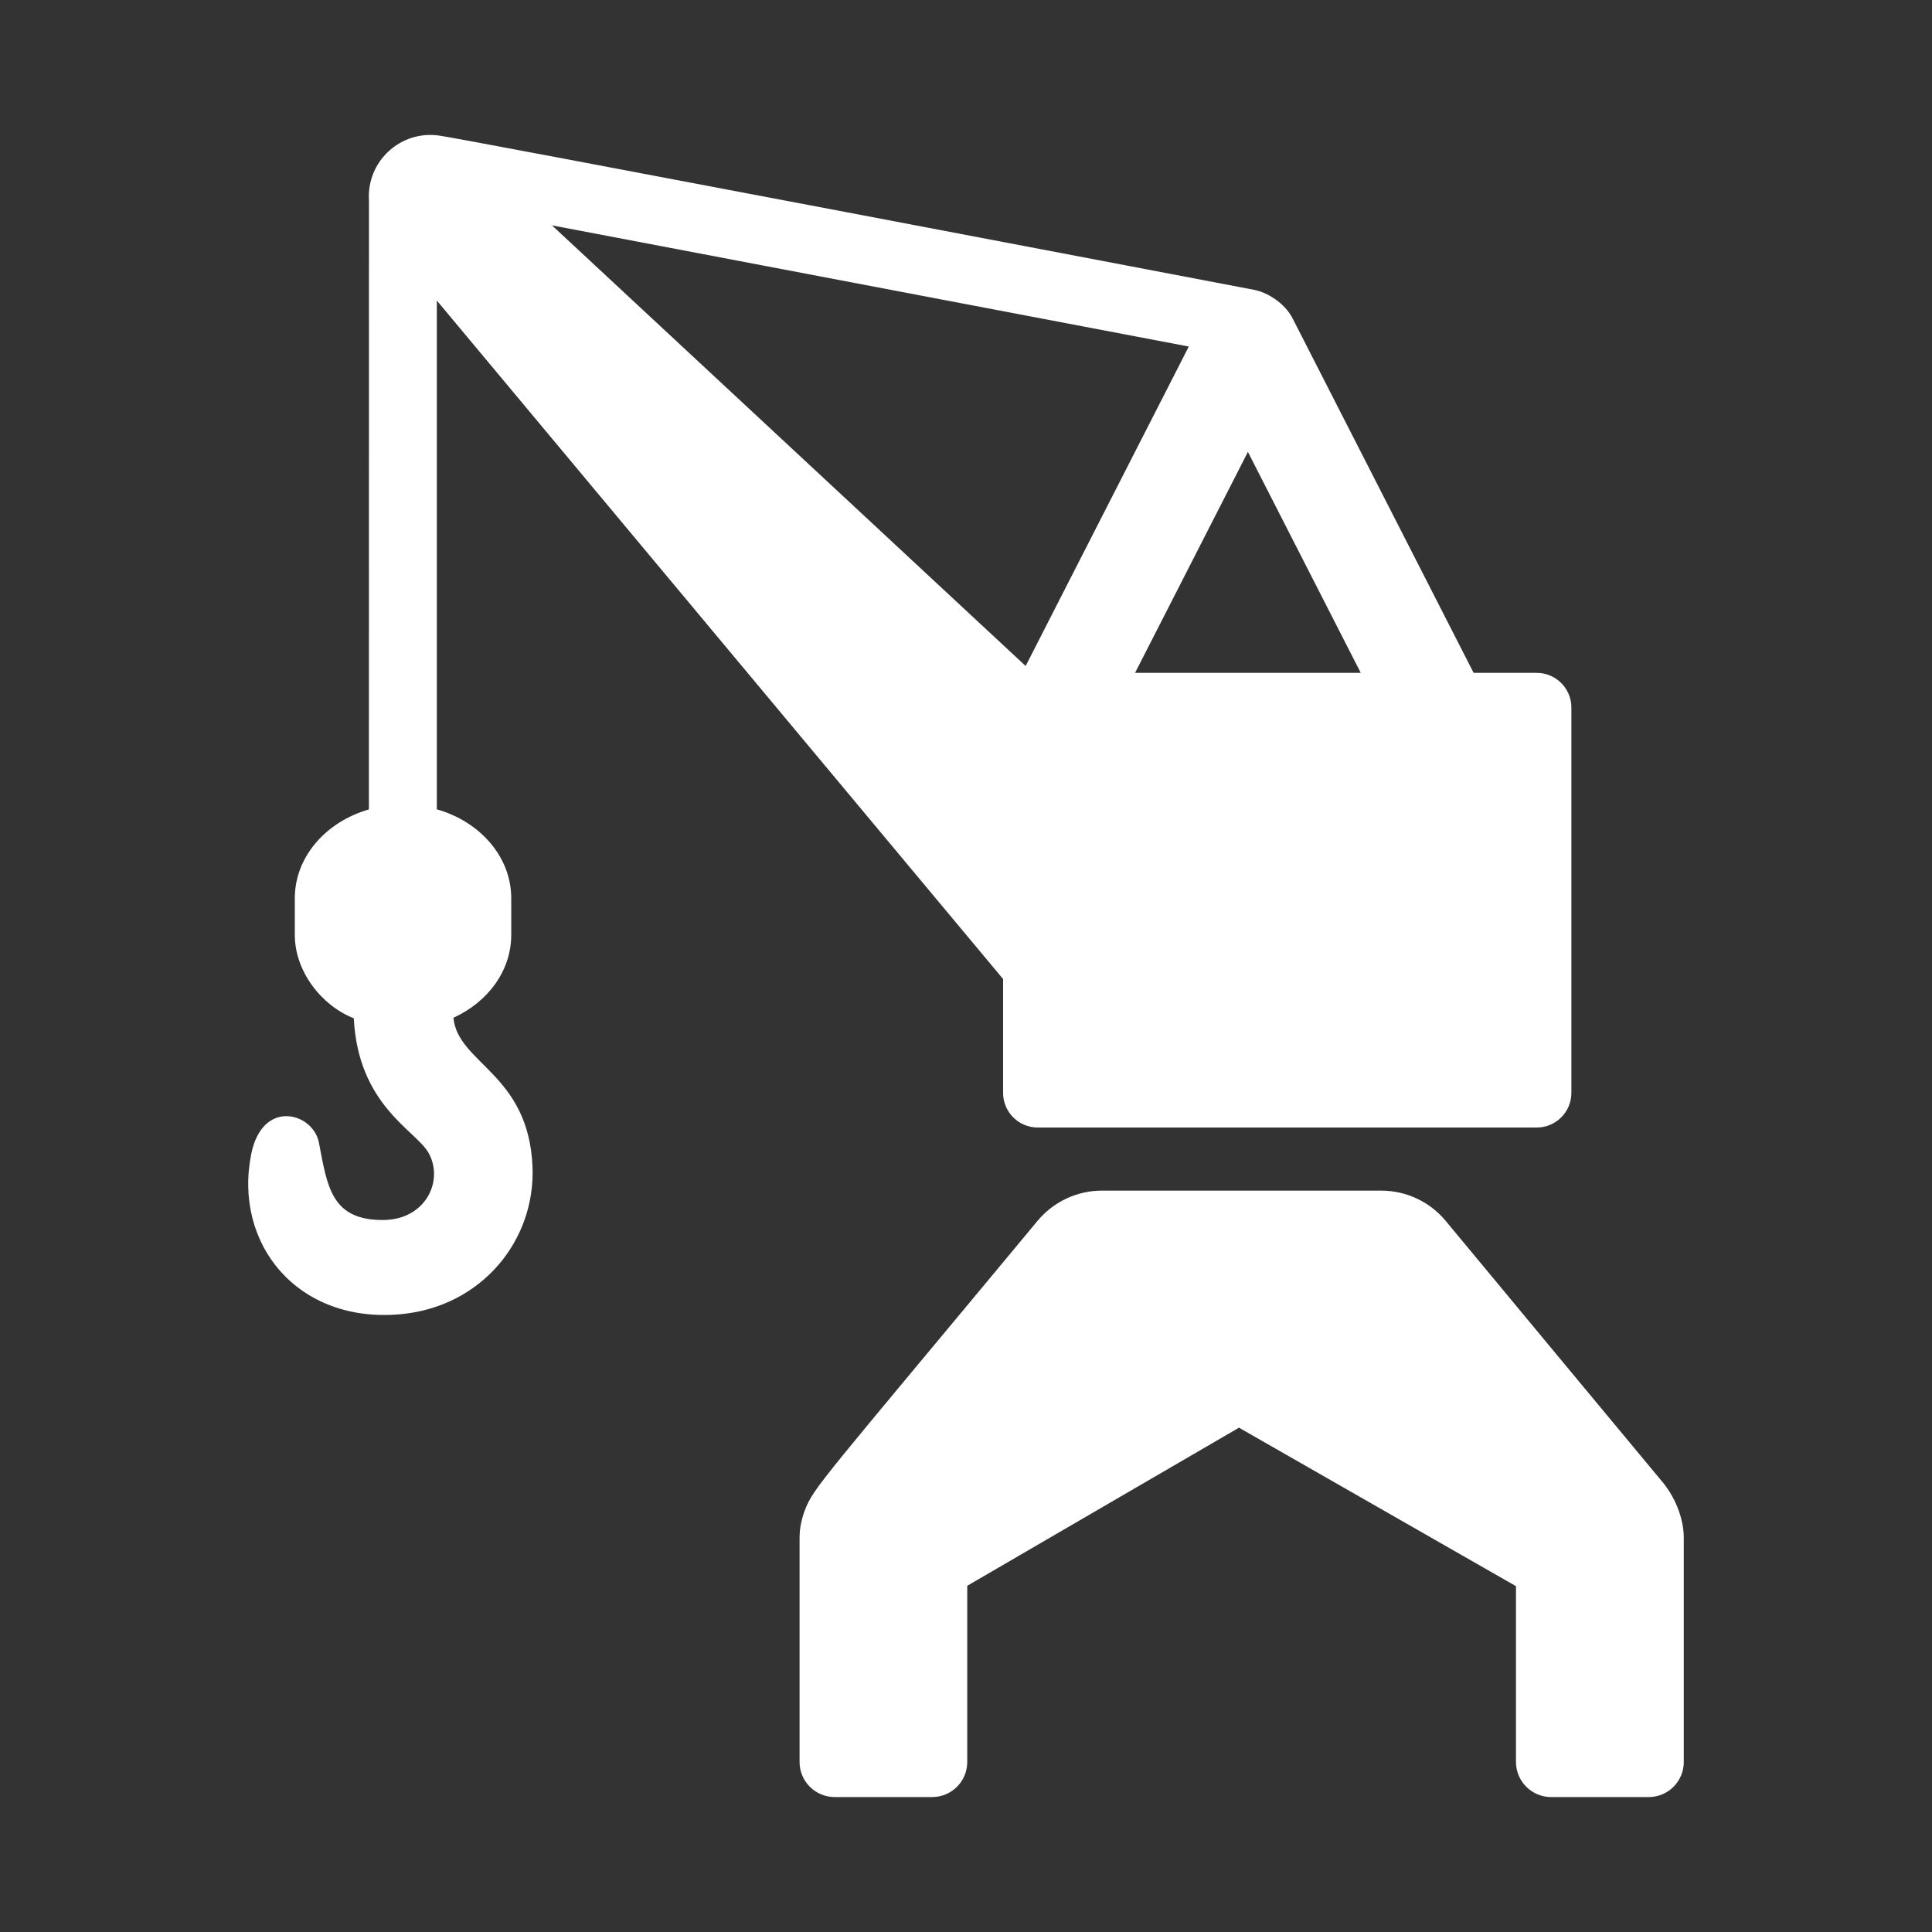 <?xml version="1.0" encoding="utf-8"?>
<!-- Generator: Adobe Illustrator 18.1.1, SVG Export Plug-In . SVG Version: 6.00 Build 0)  -->
<svg version="1.2" baseProfile="tiny" xmlns="http://www.w3.org/2000/svg" xmlns:xlink="http://www.w3.org/1999/xlink" x="0px"
	 y="0px" width="128px" height="128px" viewBox="0 0 128 128" xml:space="preserve">
<rect x="0" y="0" width="128" height="128" fill="#333333" stroke="none"/>
<g id="_x31_28px_boxes" display="none">
	<rect display="inline" fill="none" width="128" height="128"/>
</g>
<g id="Production">
	<g>
		<path fill="#ffffff" d="M26.564,87.068c5.38-0.508,8.929-4.925,8.715-9.796c-0.27-6.152-4.947-6.799-5.239-9.842
			c2.278-1.039,3.831-3.108,3.831-5.491v-2.424c0-2.75-2.067-5.081-4.93-5.895V19.911l37.516,44.951v7.543
			c0,1.269,1.028,2.297,2.297,2.297h33.057c1.269,0,2.297-1.029,2.297-2.297V46.876
			c0-1.269-1.028-2.297-2.297-2.297h-4.179l-11.99-23.477c-0.526-1.03-1.685-1.734-2.546-1.898
			C82.717,19.131,29.476,8.97,29.089,8.981c-2.564-0.36-4.815,1.712-4.644,4.317
			c-0.001,0.024-0.004,40.328-0.004,40.328c-2.852,0.82-4.909,3.146-4.909,5.889v2.424
			c0,2.41,1.762,4.683,3.907,5.525c0.296,5.796,4.123,7.425,4.957,8.923c1.029,1.849-0.203,4.432-3.016,4.442
			c-3.442,0.011-3.695-2.226-4.25-5.125c-0.382-1.99-3.738-2.94-4.483,0.747
			C15.44,82.435,19.747,87.711,26.564,87.068z M75.201,44.578l7.476-14.638l7.476,14.638H75.201z M67.952,44.124
			l-31.383-29.193l42.192,8.028L67.952,44.124z"/>
		<path fill="#ffffff" d="M55.3,119.06c0,0,6.464,0,6.464-0.001c1.28-0.001,2.318-1.039,2.319-2.321
			c0-0.008,0-11.676,0-11.676l18.003-10.474l18.352,10.5c0,0-0.002,11.646,0,11.65c0,1.282,1.047,2.322,2.333,2.323
			c0,0,6.464,0,6.464-0.001c1.28-0.001,2.318-1.039,2.319-2.321c0-0.082,0-14.868,0-14.868
			c0-1.318-0.618-2.768-1.463-3.747c-0.245-0.284-14.298-17.223-14.31-17.237
			c-1.055-1.27-2.62-2.005-4.271-2.005H73.009c-1.651,0-3.216,0.735-4.271,2.005
			c-14.356,17.285-14.833,17.648-15.422,19.191c-0.211,0.563-0.342,1.188-0.342,1.792c0,0,0,14.842,0,14.87
			C52.974,118.019,54.014,119.059,55.3,119.06z"/>
	</g>
</g>
</svg>

